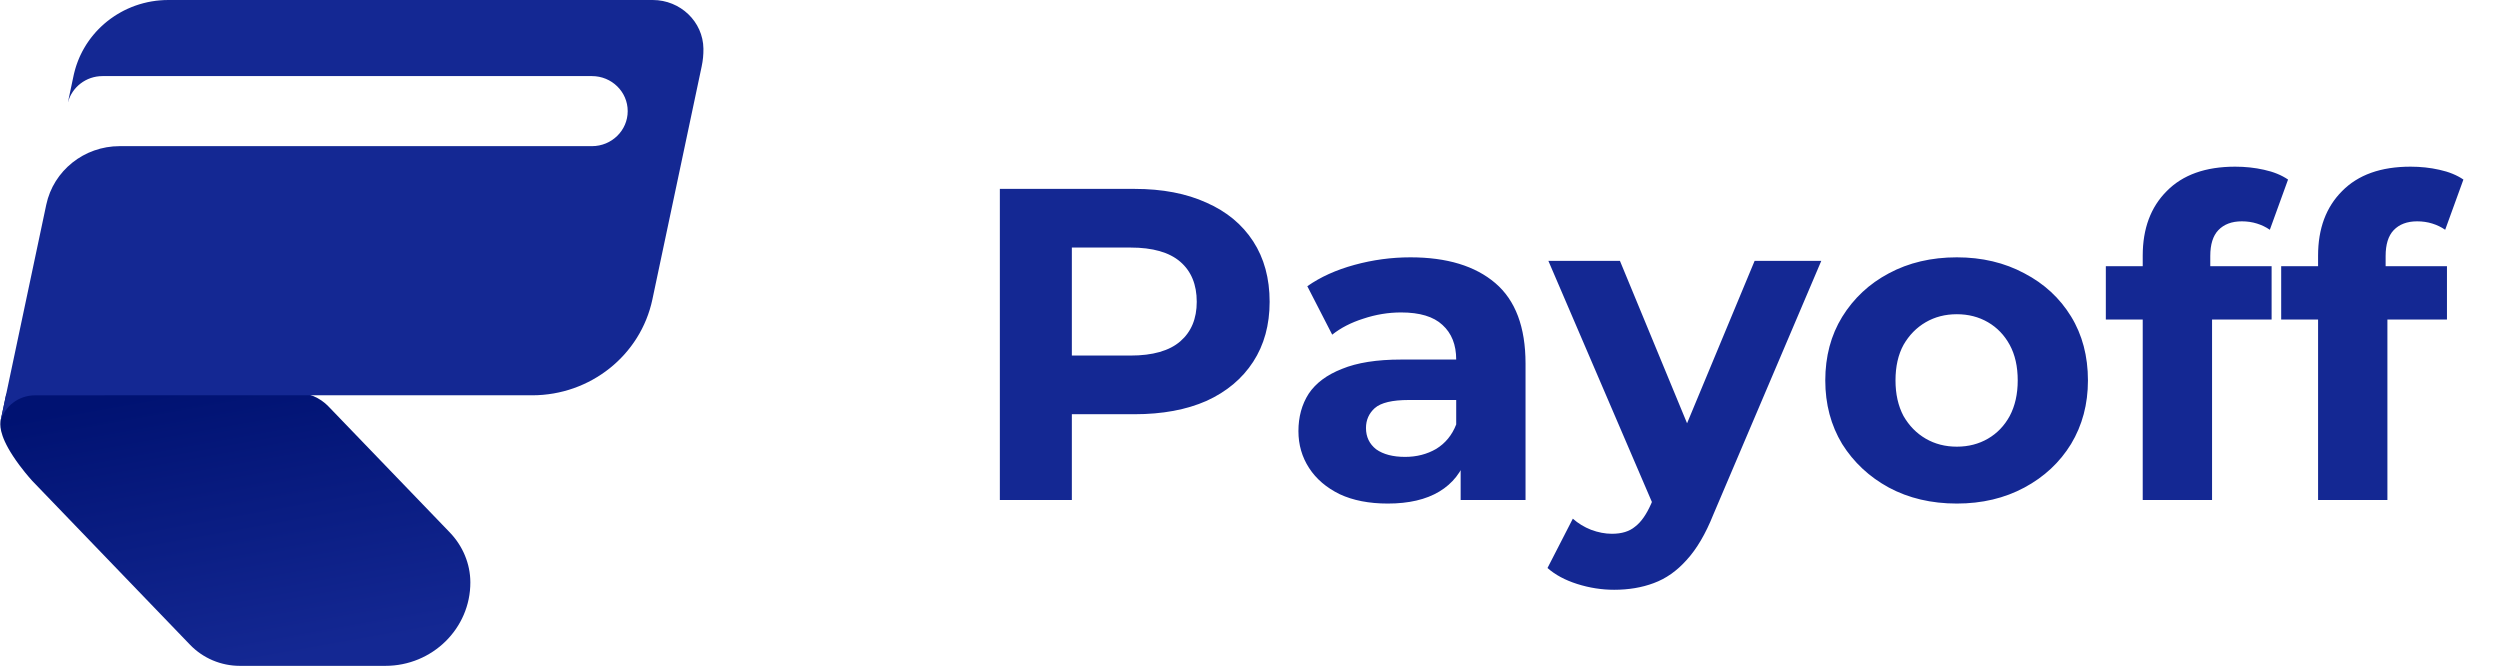 <svg width="135" height="36" viewBox="0 0 135 36" fill="none" xmlns="http://www.w3.org/2000/svg">
    <g clip-path="url(#clip0_110_1799)">
        <path d="M25.399 31.444C25.406 33.935 23.348 35.956 20.809 35.956H12.955C11.937 35.956 10.963 35.545 10.264 34.819L1.742 25.967C1.443 25.634 1.212 25.34 1.05 25.122C0.014 23.73 -7.25798e-05 23.072 0.021 22.789C0.022 22.771 0.024 22.756 0.025 22.746C0.025 22.745 0.028 22.733 0.028 22.732C0.125 22.278 0.287 21.541 0.323 21.337C0.339 21.258 0.41 21.201 0.492 21.201H15.975C16.641 21.201 17.278 21.47 17.735 21.945L24.287 28.749C24.989 29.479 25.396 30.44 25.399 31.444V31.444Z" fill="url(#paint0_linear_110_1799)"/>
        <path d="M35.249 0H9.091C9.014 0 8.937 0.002 8.861 0.005C8.854 0.005 8.847 0.006 8.84 0.006C8.77 0.009 8.701 0.014 8.633 0.02C8.621 0.021 8.61 0.022 8.599 0.023C8.535 0.029 8.471 0.035 8.407 0.043C8.394 0.045 8.382 0.047 8.37 0.049C8.308 0.058 8.246 0.066 8.184 0.077C8.171 0.079 8.159 0.082 8.146 0.084C8.085 0.095 8.024 0.106 7.964 0.119C7.951 0.122 7.938 0.125 7.925 0.129C7.865 0.142 7.806 0.156 7.747 0.171C7.734 0.174 7.721 0.178 7.708 0.182C7.649 0.198 7.591 0.214 7.533 0.232C7.52 0.236 7.507 0.241 7.494 0.244C7.437 0.262 7.38 0.281 7.323 0.301C7.31 0.305 7.297 0.311 7.284 0.315C7.228 0.336 7.172 0.357 7.117 0.378C7.104 0.384 7.091 0.389 7.078 0.395C7.024 0.417 6.97 0.44 6.916 0.464C6.903 0.47 6.889 0.476 6.876 0.482C6.823 0.507 6.771 0.531 6.719 0.557C6.705 0.564 6.692 0.571 6.678 0.578C6.627 0.604 6.576 0.631 6.526 0.659C6.513 0.666 6.499 0.674 6.485 0.683C6.436 0.71 6.387 0.738 6.339 0.768C6.324 0.776 6.31 0.786 6.296 0.794C6.249 0.824 6.202 0.853 6.156 0.884C6.141 0.894 6.127 0.904 6.113 0.914C6.068 0.944 6.023 0.975 5.979 1.007C5.964 1.018 5.949 1.03 5.934 1.041C5.891 1.072 5.849 1.104 5.807 1.138C5.792 1.15 5.776 1.163 5.761 1.175C5.72 1.208 5.681 1.241 5.642 1.274C5.626 1.289 5.61 1.303 5.594 1.317C5.557 1.35 5.519 1.384 5.482 1.418C5.466 1.434 5.45 1.45 5.433 1.465C5.398 1.499 5.363 1.533 5.328 1.568C5.312 1.585 5.295 1.602 5.278 1.62C5.246 1.654 5.213 1.689 5.181 1.723C5.164 1.742 5.148 1.761 5.131 1.781C5.1 1.815 5.07 1.85 5.041 1.885C5.024 1.906 5.007 1.927 4.99 1.948C4.962 1.982 4.934 2.017 4.908 2.052C4.89 2.075 4.873 2.099 4.856 2.121C4.831 2.156 4.806 2.19 4.782 2.225C4.764 2.25 4.747 2.275 4.73 2.301C4.707 2.335 4.685 2.369 4.662 2.403C4.645 2.43 4.628 2.458 4.611 2.485C4.591 2.519 4.571 2.553 4.551 2.587C4.533 2.616 4.517 2.645 4.501 2.675C4.482 2.708 4.464 2.741 4.446 2.775C4.43 2.806 4.414 2.838 4.398 2.87C4.382 2.902 4.366 2.935 4.35 2.968C4.334 3.002 4.318 3.035 4.303 3.069C4.289 3.101 4.275 3.133 4.262 3.166C4.247 3.201 4.232 3.237 4.218 3.273C4.206 3.305 4.194 3.336 4.182 3.368C4.168 3.406 4.154 3.443 4.141 3.482C4.131 3.513 4.121 3.544 4.11 3.574C4.097 3.614 4.085 3.654 4.073 3.694C4.064 3.724 4.056 3.755 4.047 3.785C4.035 3.827 4.024 3.868 4.014 3.911C4.011 3.922 4.008 3.933 4.005 3.945C3.994 3.989 3.984 4.033 3.974 4.078C3.974 4.079 3.974 4.08 3.974 4.081L3.968 4.109L3.671 5.509C3.671 5.509 3.673 5.513 3.673 5.515C3.892 4.706 4.644 4.109 5.538 4.109H9.28H31.966C33.032 4.109 33.896 4.956 33.896 6.001C33.896 7.045 33.032 7.892 31.966 7.892H6.462C4.543 7.892 2.888 9.213 2.498 11.055L0.326 21.322C0.326 21.322 0.326 21.324 0.326 21.324L0.025 22.747C0.025 22.747 0.025 22.75 0.025 22.752C0.025 22.752 0.026 22.753 0.027 22.754C0.245 21.944 0.997 21.348 1.892 21.348H5.634V21.346H28.736C31.88 21.346 34.592 19.183 35.23 16.165L37.891 3.584C37.958 3.27 37.989 2.95 37.985 2.629C37.967 1.169 36.738 0 35.248 0H35.249Z" fill="#142893"/>
    </g>
    <path d="M53.992 27V10.2H61.264C62.768 10.2 64.064 10.448 65.152 10.944C66.24 11.424 67.08 12.12 67.672 13.032C68.264 13.944 68.56 15.032 68.56 16.296C68.56 17.544 68.264 18.624 67.672 19.536C67.08 20.448 66.24 21.152 65.152 21.648C64.064 22.128 62.768 22.368 61.264 22.368H56.152L57.88 20.616V27H53.992ZM57.88 21.048L56.152 19.2H61.048C62.248 19.2 63.144 18.944 63.736 18.432C64.328 17.92 64.624 17.208 64.624 16.296C64.624 15.368 64.328 14.648 63.736 14.136C63.144 13.624 62.248 13.368 61.048 13.368H56.152L57.88 11.52V21.048ZM78.875 27V24.48L78.635 23.928V19.416C78.635 18.616 78.387 17.992 77.891 17.544C77.411 17.096 76.667 16.872 75.659 16.872C74.971 16.872 74.291 16.984 73.619 17.208C72.963 17.416 72.403 17.704 71.939 18.072L70.595 15.456C71.299 14.96 72.147 14.576 73.139 14.304C74.131 14.032 75.139 13.896 76.163 13.896C78.131 13.896 79.659 14.36 80.747 15.288C81.835 16.216 82.379 17.664 82.379 19.632V27H78.875ZM74.939 27.192C73.931 27.192 73.067 27.024 72.347 26.688C71.627 26.336 71.075 25.864 70.691 25.272C70.307 24.68 70.115 24.016 70.115 23.28C70.115 22.512 70.299 21.84 70.667 21.264C71.051 20.688 71.651 20.24 72.467 19.92C73.283 19.584 74.347 19.416 75.659 19.416H79.091V21.6H76.067C75.187 21.6 74.579 21.744 74.243 22.032C73.923 22.32 73.763 22.68 73.763 23.112C73.763 23.592 73.947 23.976 74.315 24.264C74.699 24.536 75.219 24.672 75.875 24.672C76.499 24.672 77.059 24.528 77.555 24.24C78.051 23.936 78.411 23.496 78.635 22.92L79.211 24.648C78.939 25.48 78.443 26.112 77.723 26.544C77.003 26.976 76.075 27.192 74.939 27.192ZM87.165 31.848C86.493 31.848 85.829 31.744 85.173 31.536C84.517 31.328 83.981 31.04 83.565 30.672L84.933 28.008C85.221 28.264 85.549 28.464 85.917 28.608C86.301 28.752 86.677 28.824 87.045 28.824C87.573 28.824 87.989 28.696 88.293 28.44C88.613 28.2 88.901 27.792 89.157 27.216L89.829 25.632L90.117 25.224L94.749 14.088H98.349L92.517 27.792C92.101 28.832 91.621 29.648 91.077 30.24C90.549 30.832 89.957 31.248 89.301 31.488C88.661 31.728 87.949 31.848 87.165 31.848ZM89.373 27.504L83.613 14.088H87.477L91.941 24.888L89.373 27.504ZM105.669 27.192C104.293 27.192 103.069 26.904 101.997 26.328C100.941 25.752 100.101 24.968 99.477 23.976C98.869 22.968 98.565 21.824 98.565 20.544C98.565 19.248 98.869 18.104 99.477 17.112C100.101 16.104 100.941 15.32 101.997 14.76C103.069 14.184 104.293 13.896 105.669 13.896C107.029 13.896 108.245 14.184 109.317 14.76C110.389 15.32 111.229 16.096 111.837 17.088C112.445 18.08 112.749 19.232 112.749 20.544C112.749 21.824 112.445 22.968 111.837 23.976C111.229 24.968 110.389 25.752 109.317 26.328C108.245 26.904 107.029 27.192 105.669 27.192ZM105.669 24.12C106.293 24.12 106.853 23.976 107.349 23.688C107.845 23.4 108.237 22.992 108.525 22.464C108.813 21.92 108.957 21.28 108.957 20.544C108.957 19.792 108.813 19.152 108.525 18.624C108.237 18.096 107.845 17.688 107.349 17.4C106.853 17.112 106.293 16.968 105.669 16.968C105.045 16.968 104.485 17.112 103.989 17.4C103.493 17.688 103.093 18.096 102.789 18.624C102.501 19.152 102.357 19.792 102.357 20.544C102.357 21.28 102.501 21.92 102.789 22.464C103.093 22.992 103.493 23.4 103.989 23.688C104.485 23.976 105.045 24.12 105.669 24.12ZM115.707 27V13.8C115.707 12.344 116.139 11.184 117.003 10.32C117.867 9.44 119.099 9 120.699 9C121.243 9 121.763 9.056 122.259 9.168C122.771 9.28 123.203 9.456 123.555 9.696L122.571 12.408C122.363 12.264 122.131 12.152 121.875 12.072C121.619 11.992 121.347 11.952 121.059 11.952C120.515 11.952 120.091 12.112 119.787 12.432C119.499 12.736 119.355 13.2 119.355 13.824V15.024L119.451 16.632V27H115.707ZM113.715 17.256V14.376H122.667V17.256H113.715ZM125.176 27V13.8C125.176 12.344 125.608 11.184 126.472 10.32C127.336 9.44 128.568 9 130.168 9C130.712 9 131.232 9.056 131.728 9.168C132.24 9.28 132.672 9.456 133.024 9.696L132.04 12.408C131.832 12.264 131.6 12.152 131.344 12.072C131.088 11.992 130.816 11.952 130.528 11.952C129.984 11.952 129.56 12.112 129.256 12.432C128.968 12.736 128.824 13.2 128.824 13.824V15.024L128.92 16.632V27H125.176ZM123.184 17.256V14.376H132.136V17.256H123.184Z" fill="#142893"/>
    <defs>
        <linearGradient id="paint0_linear_110_1799" x1="15.465" y1="35.561" x2="12.752" y2="20.459" gradientUnits="userSpaceOnUse">
            <stop stop-color="#142893"/>
            <stop offset="1" stop-color="#001272"/>
        </linearGradient>
        <clipPath id="clip0_110_1799">
            <rect width="38" height="36" fill="white"/>
        </clipPath>
    </defs>
</svg>
